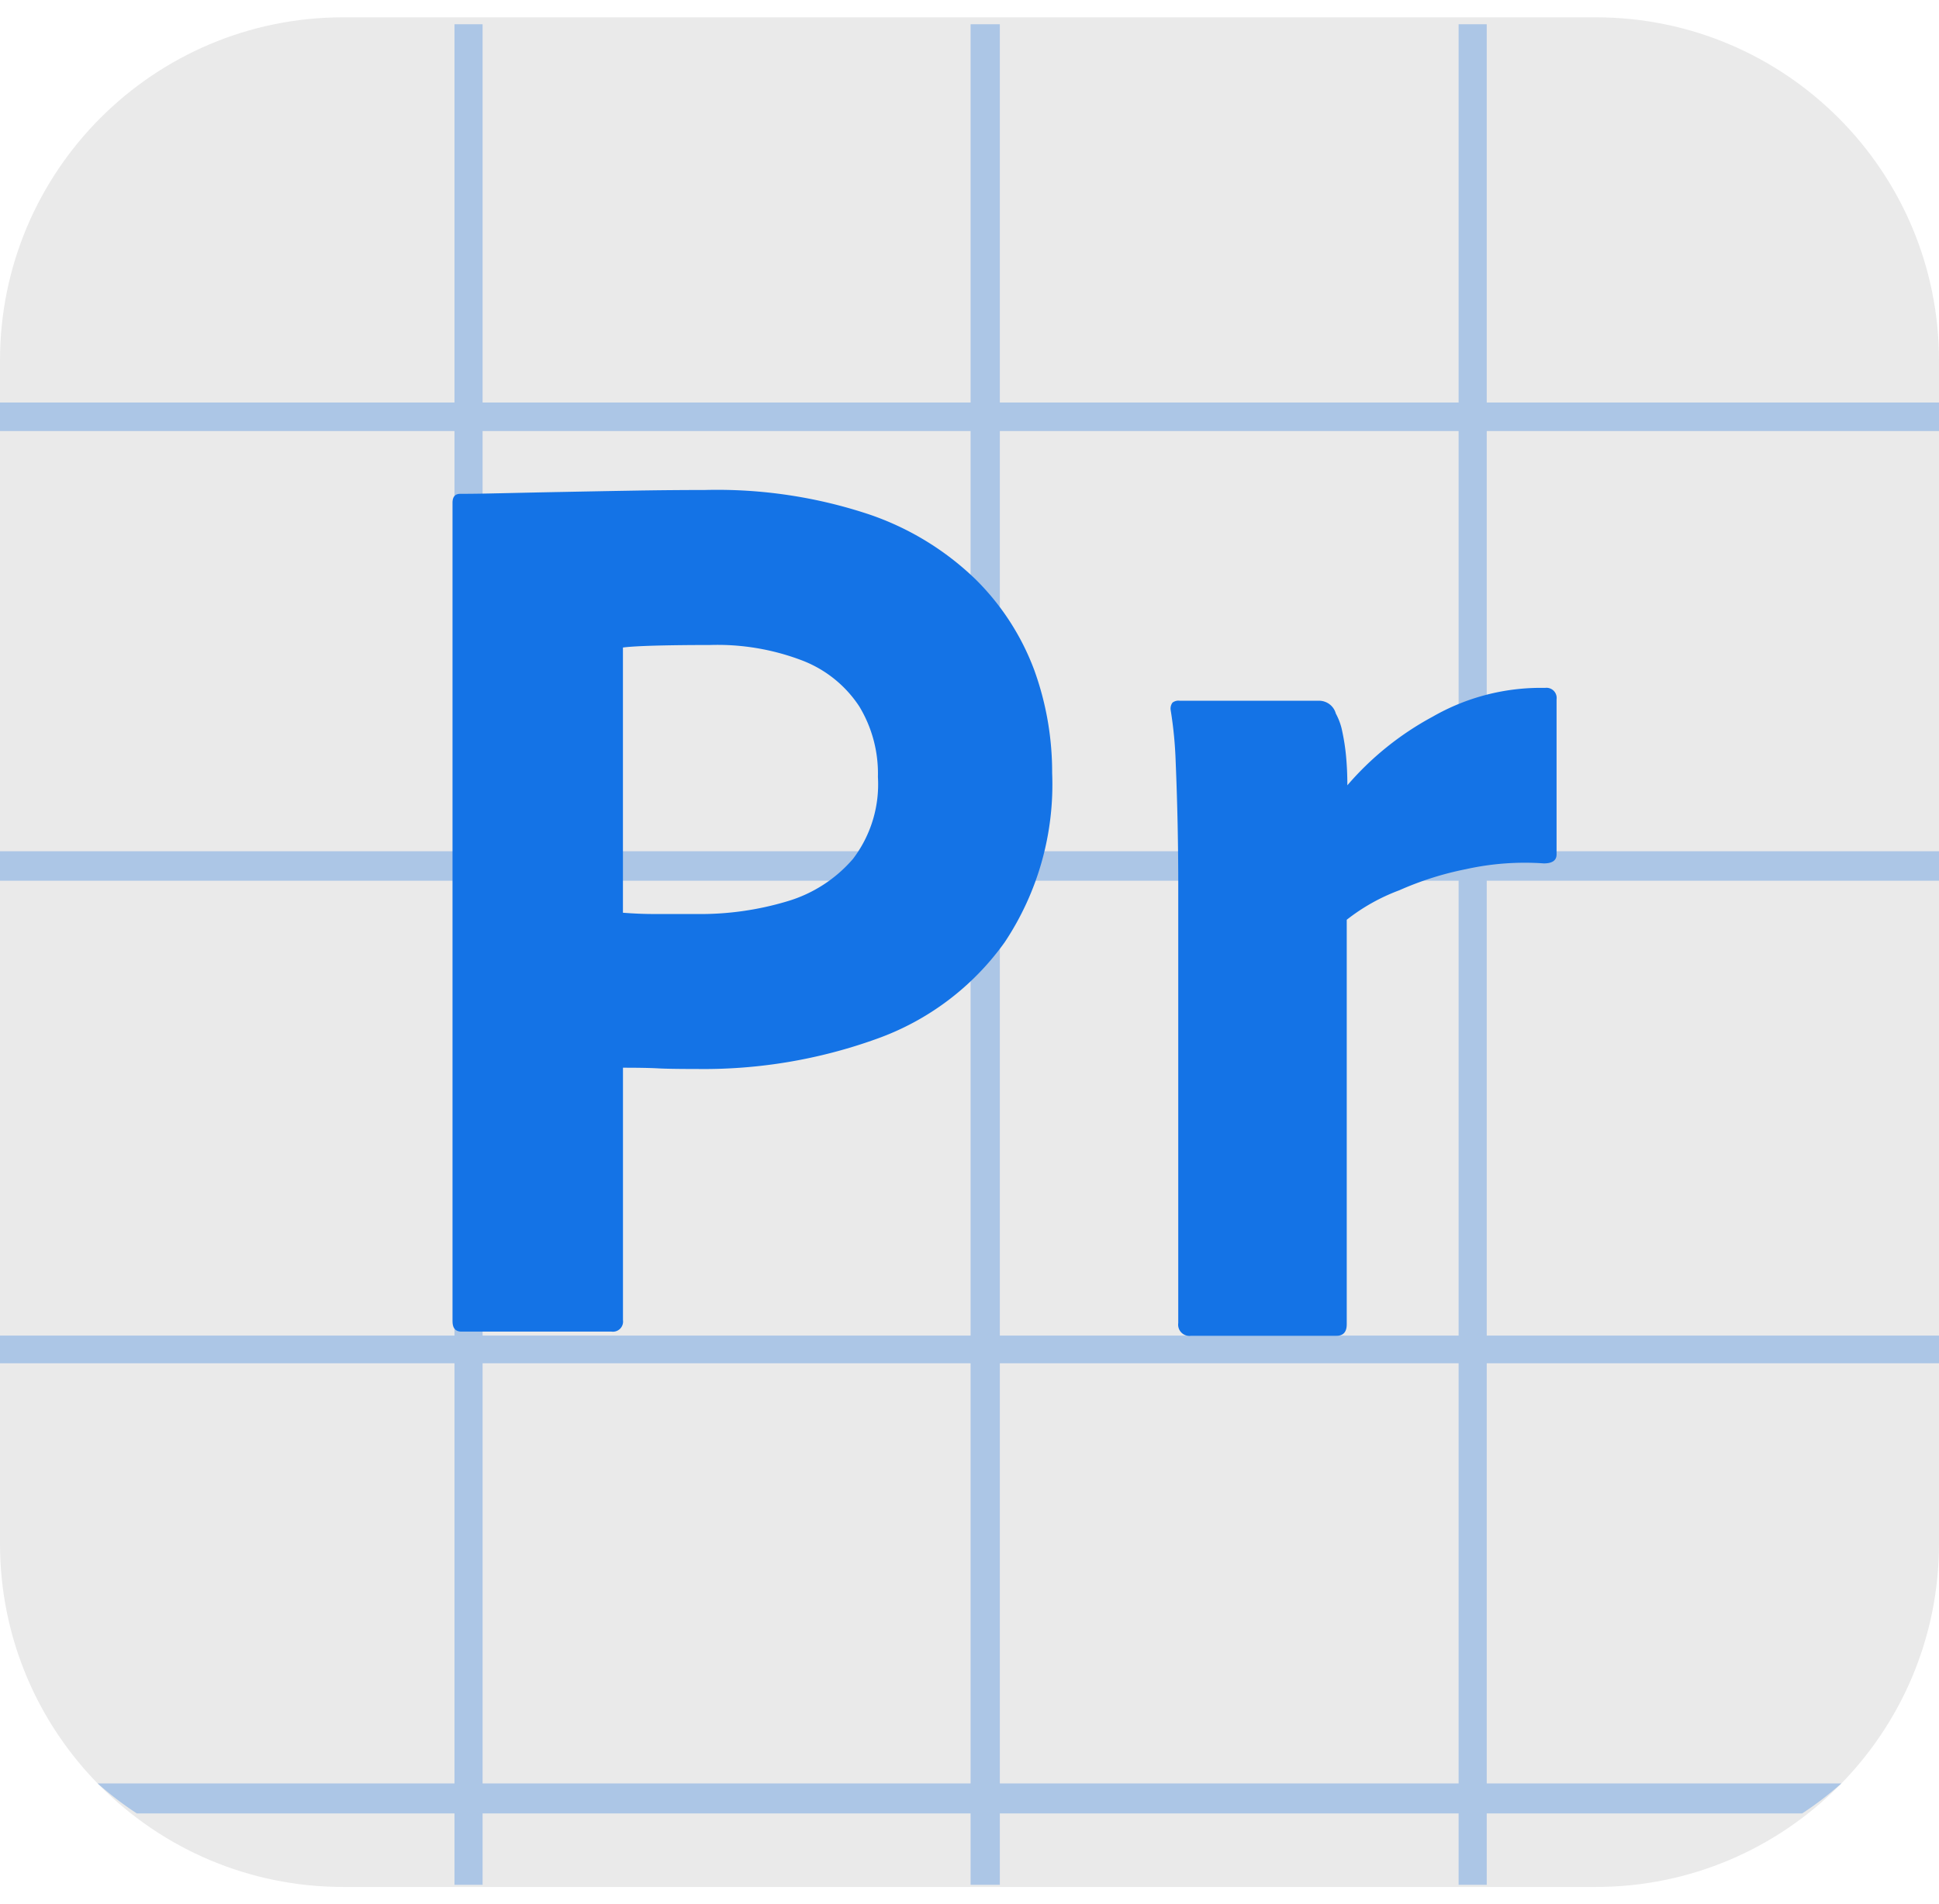 <svg xmlns="http://www.w3.org/2000/svg" width="56" height="55" fill="none" viewBox="0 0 56 55">
  <defs>
    <clipPath id="a">
      <path fill="#fff" d="M-0.0.5h56v54H-0z"/>
    </clipPath>
  </defs>
  <g clip-path="url(#a)">
    <path fill="#EAEAEA" d="M46.086.5H9.914C4.438.5-0 4.939-0 10.414v34.172c0 5.475 4.439 9.914 9.914 9.914H46.086c5.475 0 9.914-4.439 9.914-9.914V10.414C56 4.939 51.561.5 46.086.5Z"/>
    <path fill="#ACC6E6" d="M56 38.575H0v.8h56v-.8Zm0-26.95H0v.825h56v-.825Zm0 12.962H0v.85h56v-.85ZM53.18 51.51a9.63 9.63 0 0 1-1.13.865H3.95a9.636 9.636 0 0 1-1.13-.865H53.18Z"/>
    <path fill="#ACC6E6" d="M13.938.7h-.812V54.438h.812V.7Zm14.938 0h-.844V54.438h.844V.7Zm14.062 0h-.812V54.438h.812V.7Z"/>
    <path fill="#1473E6" d="M13.069 38.165V14.522c0-.172.074-.259.222-.259.394 0 .679-.006 1.222-.018.542-.012 1.128-.025 1.758-.037.629-.012 1.295-.025 1.998-.037a122.539 122.539 0 0 1 2.09-.019 13.904 13.904 0 0 1 4.736.703 8.219 8.219 0 0 1 3.09 1.887 7.24 7.24 0 0 1 1.684 2.608c.346.955.521 1.963.518 2.978a8.219 8.219 0 0 1-1.369 4.884 7.73 7.73 0 0 1-3.7 2.793 14.721 14.721 0 0 1-5.18.87c-.543 0-.925-.006-1.147-.019-.222-.012-.555-.018-.999-.018v7.289a.296.296 0 0 1-.012.135.295.295 0 0 1-.071.115.295.295 0 0 1-.115.071.295.295 0 0 1-.135.012h-4.33c-.173 0-.259-.099-.259-.296Zm4.922-19.462v7.659c.32.025.616.037.888.037h1.221a8.727 8.727 0 0 0 2.646-.37 3.99 3.99 0 0 0 1.888-1.221 3.553 3.553 0 0 0 .721-2.368 3.74 3.74 0 0 0-.537-2.035 3.451 3.451 0 0 0-1.609-1.313 6.856 6.856 0 0 0-2.701-.463c-.592 0-1.116.006-1.572.018-.457.013-.771.031-.943.055Zm16.076 1.536h4.033c.109.001.215.038.302.104.087.067.149.16.178.266.088.162.151.337.186.518.051.238.088.479.11.721.024.259.037.536.037.833a8.655 8.655 0 0 1 2.461-1.98 6.273 6.273 0 0 1 3.248-.833.294.294 0 0 1 .135.012.295.295 0 0 1 .115.071.295.295 0 0 1 .071.115.294.294 0 0 1 .012.135v4.477c0 .173-.123.259-.37.259a7.841 7.841 0 0 0-2.249.167 9.103 9.103 0 0 0-1.924.61 5.629 5.629 0 0 0-1.517.851v11.683c0 .222-.099.333-.296.333h-4.2a.328.328 0 0 1-.15-.013.328.328 0 0 1-.128-.079.328.328 0 0 1-.079-.128.328.328 0 0 1-.013-.15V25.529c0-.542-.006-1.116-.018-1.721a89.101 89.101 0 0 0-.056-1.794 11.706 11.706 0 0 0-.147-1.517.29.29 0 0 1 .055-.204.288.288 0 0 1 .204-.055Z"/>
  </g>
</svg>
